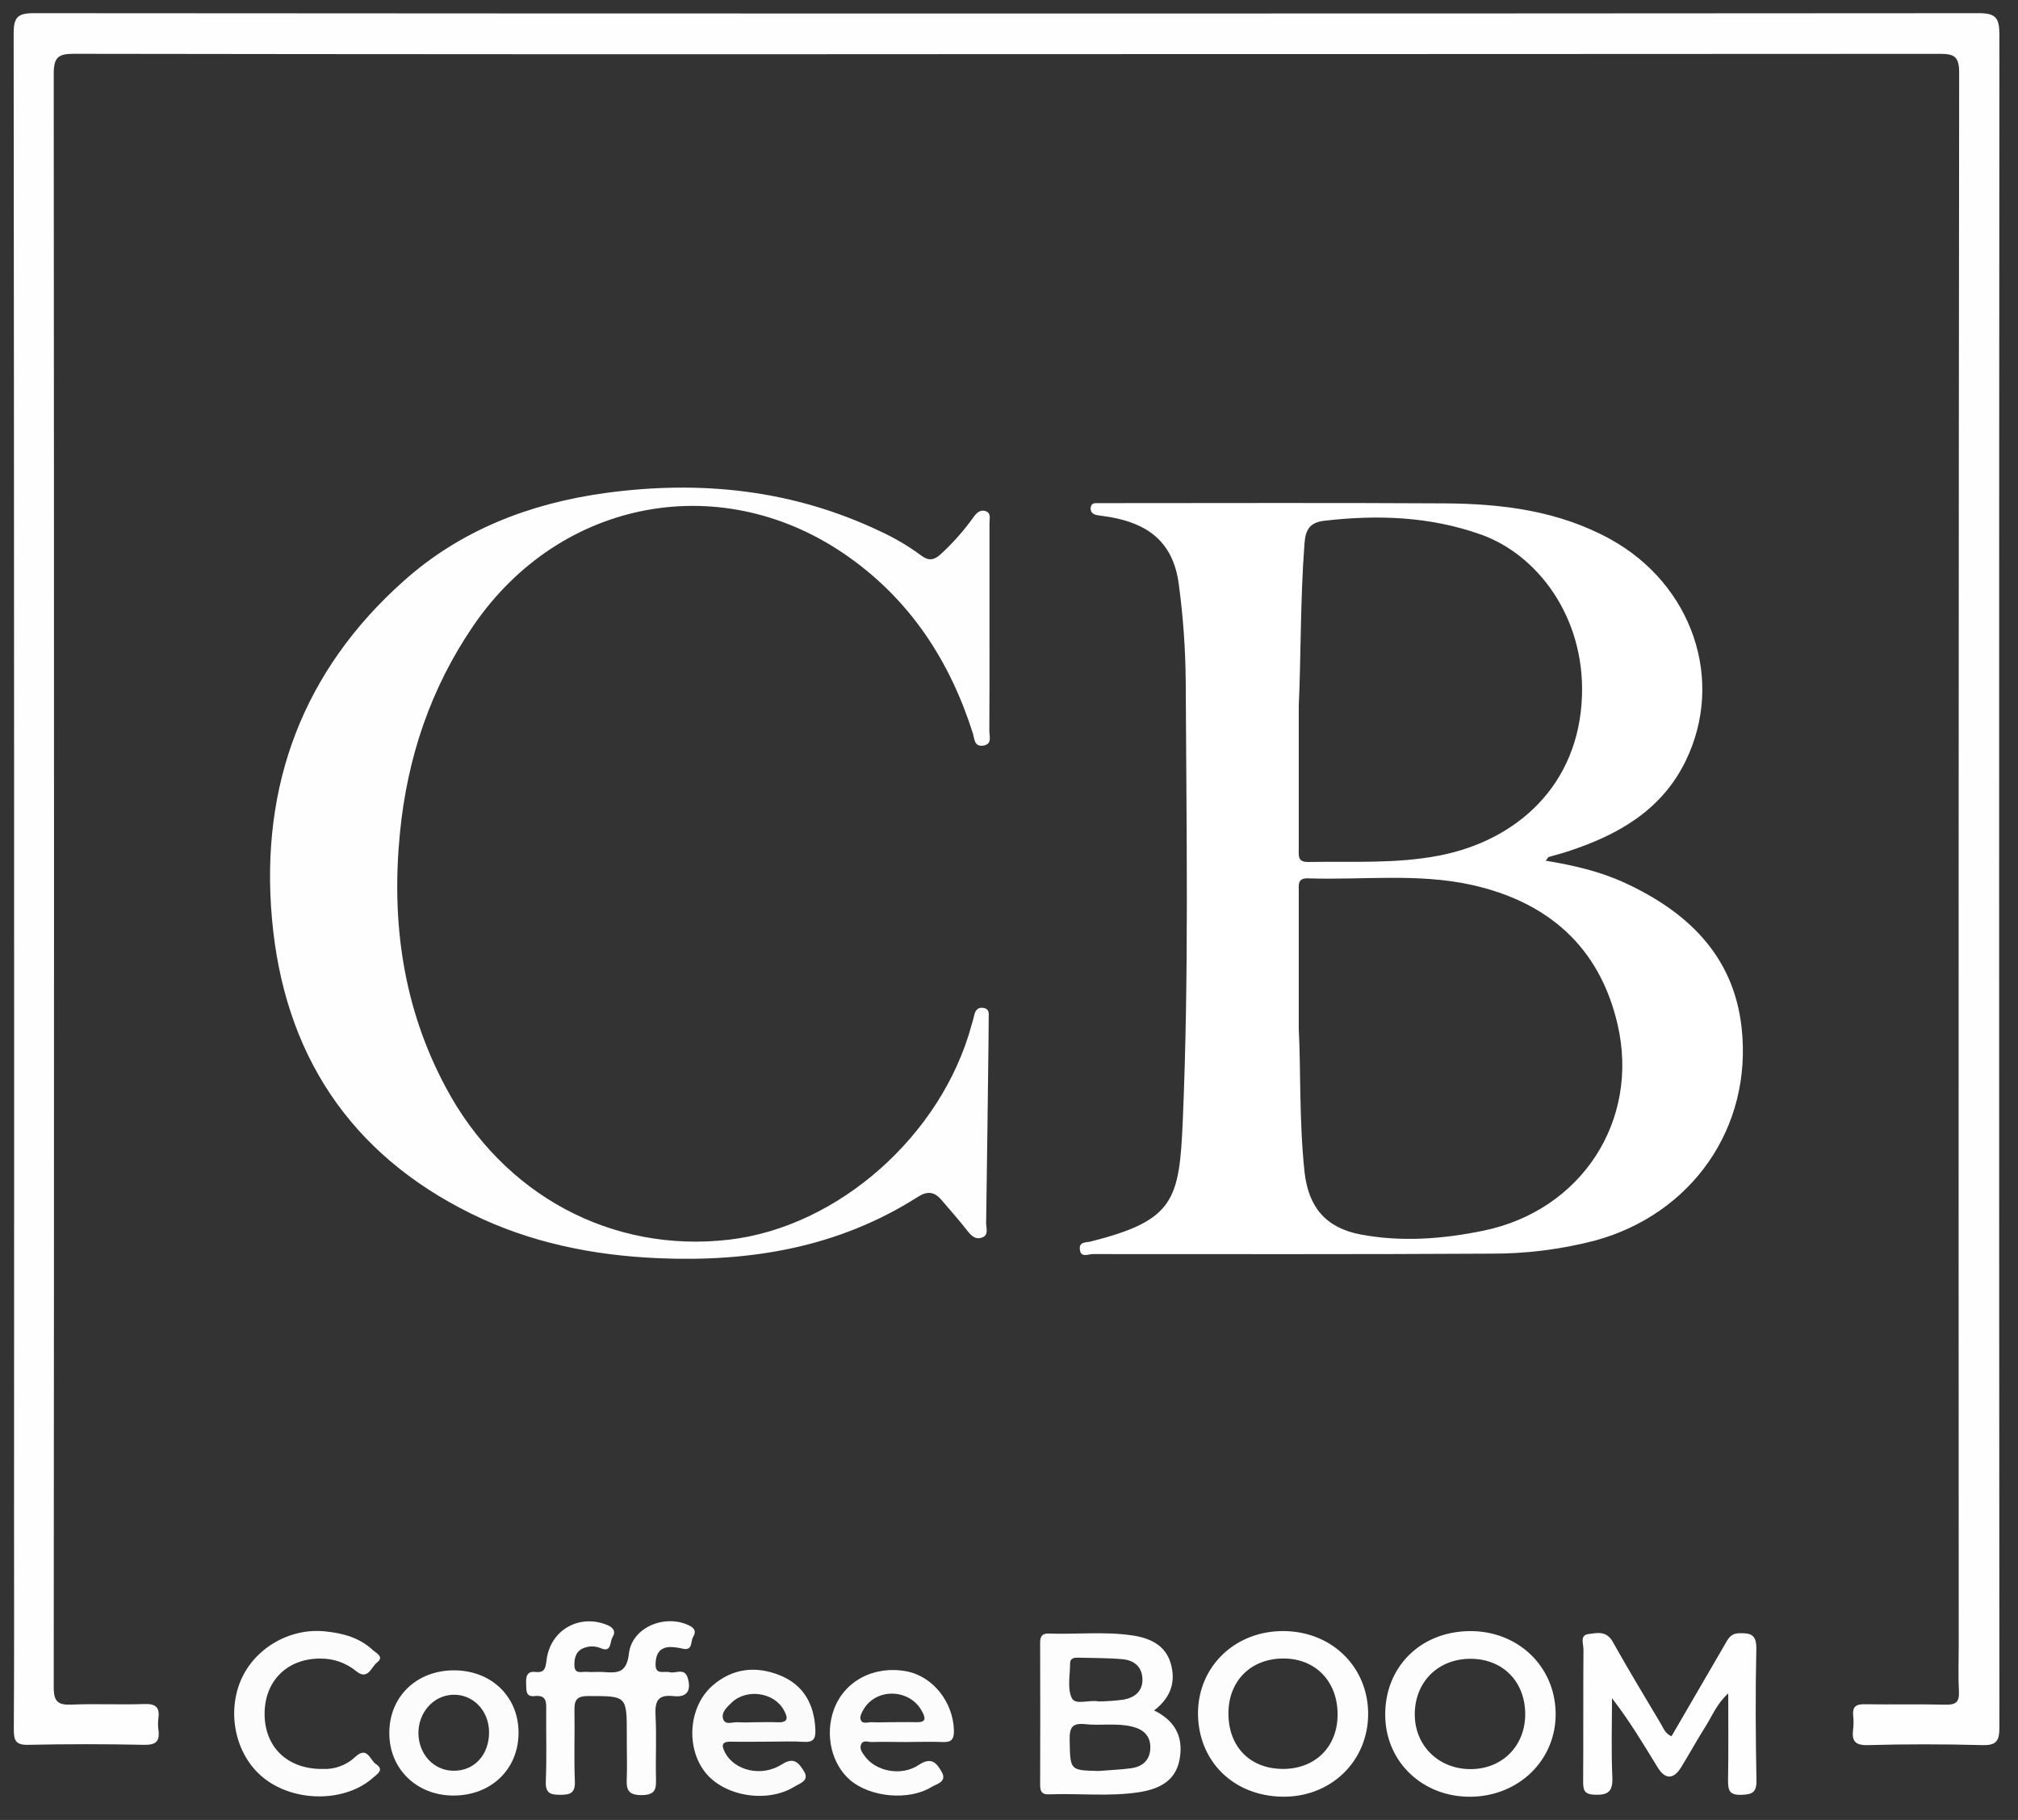 <svg width="51" height="46" viewBox="0 0 51 46" fill="none" xmlns="http://www.w3.org/2000/svg">
<rect x="0" y="0" width="51" height="46" fill="#333333" stroke="none"/>
<g clip-path="url(#clip0_1_1421)">
<path d="M50.006 0.333C33.62 0.345 17.234 0.345 0.847 0.333C0.448 0.333 0.345 0.438 0.345 0.843C0.357 13.34 0.36 25.835 0.355 38.329C0.355 40.124 0.361 41.919 0.349 43.714C0.349 43.996 0.4 44.108 0.709 44.102C1.685 44.081 2.662 44.081 3.639 44.102C3.938 44.108 4.044 44.018 4.004 43.721C3.99 43.623 3.99 43.523 4.004 43.425C4.041 43.141 3.92 43.062 3.65 43.071C3.037 43.092 2.422 43.06 1.808 43.085C1.478 43.098 1.358 43.024 1.358 42.653C1.368 29.055 1.368 15.459 1.358 1.862C1.358 1.443 1.478 1.359 1.87 1.36C9.722 1.372 17.573 1.374 25.424 1.368C33.291 1.368 41.156 1.365 49.019 1.361C49.376 1.361 49.514 1.416 49.513 1.837C49.499 15.081 49.496 28.324 49.502 41.567C49.502 41.963 49.486 42.359 49.507 42.756C49.521 43.026 49.423 43.092 49.172 43.087C48.489 43.071 47.805 43.087 47.122 43.076C46.901 43.072 46.814 43.142 46.834 43.364C46.847 43.476 46.847 43.59 46.834 43.703C46.794 44.004 46.878 44.119 47.213 44.109C48.174 44.082 49.138 44.084 50.099 44.109C50.451 44.118 50.53 44.009 50.53 43.66C50.521 29.399 50.521 15.137 50.53 0.877C50.53 0.446 50.434 0.333 50.006 0.333Z" fill="#FEFEFE"/>
<path d="M27.563 31.381C27.454 31.408 27.275 31.381 27.289 31.569C27.306 31.803 27.503 31.698 27.616 31.698C30.964 31.698 34.306 31.707 37.652 31.687C38.544 31.693 39.433 31.583 40.297 31.36C42.748 30.697 44.302 28.504 44.013 25.958C43.805 24.135 42.627 23.034 41.053 22.31C40.434 22.026 39.772 21.872 39.064 21.755C39.122 21.68 39.129 21.663 39.139 21.661C39.298 21.613 39.459 21.576 39.618 21.522C40.873 21.113 41.987 20.491 42.598 19.239C43.602 17.186 42.765 14.774 40.706 13.633C39.392 12.907 37.961 12.732 36.502 12.723C33.672 12.706 30.842 12.717 28.012 12.717C27.929 12.717 27.845 12.717 27.761 12.717C27.678 12.717 27.586 12.705 27.566 12.821C27.547 12.936 27.618 13.003 27.727 13.021C27.836 13.04 27.948 13.05 28.058 13.07C28.948 13.228 29.648 13.647 29.792 14.774C29.901 15.585 29.959 16.402 29.966 17.22C29.983 20.922 30.05 24.624 29.892 28.323C29.806 30.346 29.671 30.848 27.563 31.381ZM32.823 17.849C32.881 16.56 32.861 15.147 32.968 13.737C32.994 13.398 33.093 13.207 33.464 13.163C34.809 13.007 36.133 13.051 37.422 13.509C38.86 14.018 40.044 15.592 39.981 17.576C39.91 19.843 38.338 21.239 36.39 21.622C35.287 21.839 34.171 21.768 33.059 21.787C32.786 21.792 32.823 21.617 32.823 21.447V17.849ZM33.059 22.201C34.435 22.247 35.821 22.065 37.185 22.365C39.103 22.789 40.424 23.917 40.881 25.896C41.444 28.334 39.96 30.598 37.492 31.106C36.465 31.318 35.419 31.398 34.378 31.201C33.499 31.031 33.063 30.505 32.967 29.606C32.832 28.326 32.876 27.039 32.823 26.001V22.535C32.823 22.367 32.786 22.191 33.059 22.201Z" fill="white"/>
<path d="M11.964 15.814C14.174 12.58 18.298 11.826 21.471 14.093C23.019 15.197 24.012 16.72 24.587 18.537C24.629 18.669 24.618 18.881 24.85 18.846C25.082 18.81 25.002 18.608 25.003 18.472C25.01 17.611 25.007 16.749 25.007 15.886C25.007 14.995 25.007 14.105 25.007 13.215C25.007 13.108 25.052 12.97 24.913 12.92C24.774 12.87 24.679 12.966 24.601 13.074C24.355 13.418 24.075 13.734 23.764 14.017C23.602 14.163 23.461 14.178 23.285 14.044C22.959 13.802 22.608 13.595 22.24 13.427C20.026 12.373 17.696 12.134 15.301 12.461C13.4 12.721 11.641 13.395 10.195 14.691C7.663 16.951 6.573 19.845 6.873 23.219C7.173 26.626 8.838 29.165 11.909 30.677C13.397 31.411 14.987 31.731 16.634 31.802C18.965 31.902 21.188 31.533 23.198 30.251C23.429 30.104 23.607 30.115 23.784 30.319C24.002 30.573 24.228 30.828 24.435 31.092C24.538 31.225 24.642 31.339 24.812 31.282C24.997 31.221 24.921 31.042 24.922 30.915C24.946 29.386 24.963 27.862 24.982 26.336C24.982 26.139 24.988 25.941 24.987 25.741C24.987 25.633 25.017 25.504 24.855 25.476C24.694 25.448 24.639 25.561 24.613 25.694C24.599 25.762 24.576 25.83 24.557 25.898C23.804 28.693 21.185 31.013 18.424 31.334C15.468 31.678 12.72 30.211 11.269 27.49C10.188 25.475 9.886 23.314 10.107 21.058C10.293 19.147 10.885 17.392 11.964 15.814Z" fill="#FFFEFE"/>
<path d="M44.387 41.683C44.395 41.315 44.247 41.272 43.949 41.282C43.731 41.288 43.67 41.43 43.587 41.574C43.141 42.338 42.696 43.103 42.242 43.887C42.075 43.809 42.039 43.678 41.975 43.572C41.566 42.883 41.149 42.197 40.758 41.497C40.599 41.212 40.356 41.273 40.138 41.303C39.921 41.333 40.019 41.558 40.018 41.685C40.009 42.802 40.018 43.918 40.01 45.035C40.01 45.258 40.048 45.354 40.302 45.363C40.637 45.376 40.764 45.287 40.748 44.921C40.718 44.257 40.739 43.59 40.739 42.924C41.185 43.499 41.535 44.087 41.893 44.672C42.083 44.982 42.294 44.98 42.485 44.672C42.699 44.324 42.895 43.966 43.113 43.621C43.275 43.366 43.387 43.065 43.677 42.802C43.677 43.585 43.685 44.289 43.672 44.993C43.672 45.248 43.701 45.375 44.007 45.366C44.284 45.357 44.396 45.307 44.39 44.994C44.369 43.887 44.362 42.784 44.387 41.683Z" fill="#FEFEFE"/>
<path d="M29.167 43.233C29.602 42.9 29.72 42.494 29.585 42.037C29.451 41.58 29.059 41.403 28.625 41.338C27.919 41.231 27.208 41.315 26.5 41.289C26.332 41.283 26.286 41.37 26.287 41.523C26.291 42.723 26.291 43.922 26.287 45.122C26.287 45.277 26.335 45.36 26.502 45.354C27.266 45.323 28.033 45.417 28.795 45.298C29.277 45.221 29.7 45.027 29.806 44.496C29.913 43.964 29.748 43.516 29.167 43.233ZM27.044 42.044C27.044 41.909 27.148 41.896 27.251 41.899C27.625 41.909 28 41.905 28.371 41.938C28.663 41.965 28.869 42.131 28.873 42.453C28.873 42.759 28.667 42.907 28.405 42.958C28.193 42.987 27.98 43.003 27.766 43.005C27.515 42.955 27.175 43.112 27.084 42.914C26.971 42.67 27.044 42.337 27.044 42.044V42.044ZM28.587 44.694C28.312 44.73 28.035 44.741 27.76 44.763C27.033 44.746 27.048 44.746 27.033 43.979C27.027 43.674 27.093 43.544 27.419 43.579C27.816 43.623 28.221 43.544 28.619 43.643C28.893 43.712 29.071 43.868 29.072 44.163C29.073 44.478 28.885 44.654 28.587 44.693V44.694Z" fill="#FEFDFD"/>
<path d="M16.931 41.63C17.041 41.631 17.151 41.646 17.258 41.673C17.516 41.727 17.447 41.49 17.515 41.379C17.599 41.245 17.562 41.156 17.414 41.084C16.804 40.789 15.969 41.131 15.894 41.798C15.837 42.302 15.589 42.286 15.249 42.262C15.11 42.252 14.969 42.27 14.83 42.258C14.709 42.246 14.522 42.33 14.517 42.097C14.511 41.904 14.559 41.722 14.763 41.651C14.896 41.601 15.042 41.603 15.174 41.656C15.464 41.783 15.406 41.506 15.477 41.39C15.574 41.232 15.499 41.136 15.34 41.071C14.637 40.786 13.906 41.2 13.813 41.959C13.788 42.157 13.769 42.287 13.533 42.26C13.31 42.235 13.29 42.382 13.297 42.556C13.304 42.713 13.274 42.896 13.514 42.87C13.82 42.836 13.807 43.03 13.804 43.241C13.799 43.836 13.819 44.43 13.794 45.025C13.781 45.334 13.918 45.365 14.164 45.365C14.41 45.365 14.54 45.322 14.528 45.025C14.504 44.43 14.528 43.836 14.518 43.241C14.513 42.986 14.56 42.87 14.859 42.869C15.841 42.869 15.841 42.854 15.841 43.85V44.105C15.841 44.373 15.851 44.643 15.841 44.91C15.828 45.191 15.833 45.378 16.221 45.373C16.586 45.368 16.584 45.197 16.578 44.933C16.566 44.411 16.595 43.887 16.567 43.365C16.549 43.003 16.617 42.824 17.028 42.871C17.363 42.908 17.475 42.73 17.381 42.411C17.297 42.141 17.076 42.308 16.921 42.266C16.781 42.23 16.558 42.351 16.568 42.055C16.574 41.806 16.67 41.639 16.931 41.63Z" fill="#FDFDFD"/>
<path d="M37.121 41.228C35.883 41.248 34.992 42.15 35.008 43.366C35.022 44.539 35.959 45.427 37.17 45.414C38.396 45.401 39.336 44.472 39.315 43.291C39.294 42.1 38.343 41.207 37.121 41.228ZM37.154 44.716C36.344 44.711 35.743 44.108 35.755 43.309C35.767 42.496 36.359 41.92 37.178 41.927C37.996 41.935 38.557 42.522 38.546 43.353C38.532 44.15 37.951 44.72 37.154 44.716Z" fill="#FDFDFD"/>
<path d="M32.46 41.227C31.229 41.209 30.284 42.107 30.276 43.296C30.276 44.51 31.165 45.395 32.412 45.413C33.631 45.43 34.573 44.521 34.577 43.323C34.577 42.144 33.672 41.244 32.46 41.227ZM32.399 44.71C31.57 44.7 31.03 44.126 31.046 43.273C31.061 42.466 31.631 41.914 32.448 41.92C33.265 41.926 33.818 42.519 33.804 43.364C33.792 44.173 33.219 44.721 32.401 44.711L32.399 44.71Z" fill="#FDFDFD"/>
<path d="M8.08 41.922C8.417 41.914 8.745 42.028 9.006 42.243C9.298 42.481 9.381 42.136 9.527 42.023C9.719 41.875 9.507 41.786 9.423 41.707C9.088 41.395 8.675 41.283 8.241 41.237C7.297 41.128 6.361 41.699 6.045 42.576C5.73 43.454 6.018 44.481 6.74 44.998C7.53 45.564 8.749 45.537 9.426 44.935C9.532 44.841 9.722 44.734 9.5 44.588C9.35 44.49 9.286 44.124 8.983 44.403C8.873 44.508 8.743 44.589 8.601 44.642C8.459 44.695 8.308 44.719 8.157 44.712C7.264 44.721 6.692 44.16 6.687 43.329C6.682 42.497 7.25 41.925 8.08 41.922Z" fill="#FDFCFC"/>
<path d="M22.909 42.244C22.089 42.09 21.335 42.488 21.073 43.215C20.842 43.855 21.017 44.595 21.491 44.999C22.005 45.429 22.966 45.519 23.54 45.169C23.667 45.09 23.945 45.04 23.799 44.786C23.678 44.575 23.548 44.391 23.221 44.609C22.777 44.908 22.133 44.769 21.86 44.394C21.795 44.304 21.712 44.205 21.764 44.088C21.816 43.972 21.937 44.032 22.027 44.031C22.319 44.023 22.613 44.031 22.905 44.031C23.211 44.031 23.518 44.018 23.825 44.031C24.046 44.042 24.113 43.96 24.108 43.74C24.091 43.021 23.575 42.369 22.909 42.244ZM23.16 43.53C22.938 43.524 22.716 43.53 22.491 43.53C22.338 43.53 22.185 43.539 22.034 43.53C21.933 43.523 21.782 43.597 21.747 43.45C21.728 43.374 21.789 43.263 21.839 43.184C22.174 42.653 23 42.694 23.298 43.249C23.397 43.429 23.411 43.537 23.159 43.53H23.16Z" fill="#FCFCFC"/>
<path d="M19.719 42.349C19.112 42.1 18.511 42.16 17.999 42.612C17.413 43.133 17.33 44.136 17.8 44.768C18.27 45.4 19.377 45.593 20.082 45.157C20.215 45.073 20.472 45.009 20.312 44.759C20.187 44.564 20.068 44.397 19.761 44.595C19.246 44.926 18.564 44.751 18.327 44.304C18.229 44.117 18.233 44.017 18.478 44.022C18.799 44.029 19.119 44.022 19.439 44.022C19.732 44.022 20.025 44.007 20.316 44.027C20.567 44.044 20.616 43.938 20.606 43.708C20.578 43.071 20.303 42.587 19.719 42.349ZM19.651 43.532C19.444 43.522 19.236 43.532 19.03 43.532C18.906 43.538 18.781 43.538 18.657 43.532C18.527 43.518 18.34 43.609 18.281 43.464C18.211 43.294 18.368 43.154 18.486 43.039C18.867 42.67 19.565 42.772 19.813 43.229C19.913 43.411 19.93 43.545 19.651 43.532Z" fill="#FBFBFB"/>
<path d="M11.487 42.219C10.531 42.213 9.835 42.884 9.839 43.807C9.839 44.712 10.53 45.383 11.458 45.384C12.414 45.384 13.105 44.719 13.105 43.793C13.104 42.888 12.425 42.226 11.487 42.219ZM11.452 44.757C10.961 44.748 10.587 44.346 10.575 43.822C10.564 43.298 10.946 42.851 11.449 42.836C11.952 42.821 12.354 43.232 12.36 43.776C12.365 44.355 11.983 44.769 11.452 44.757Z" fill="#FCFCFC"/>
</g>
<defs>
<clipPath id="clip0_1_1421">
<rect width="50.184" height="45.081" fill="white" transform="translate(0.345 0.333)"/>
</clipPath>
</defs>
</svg>
